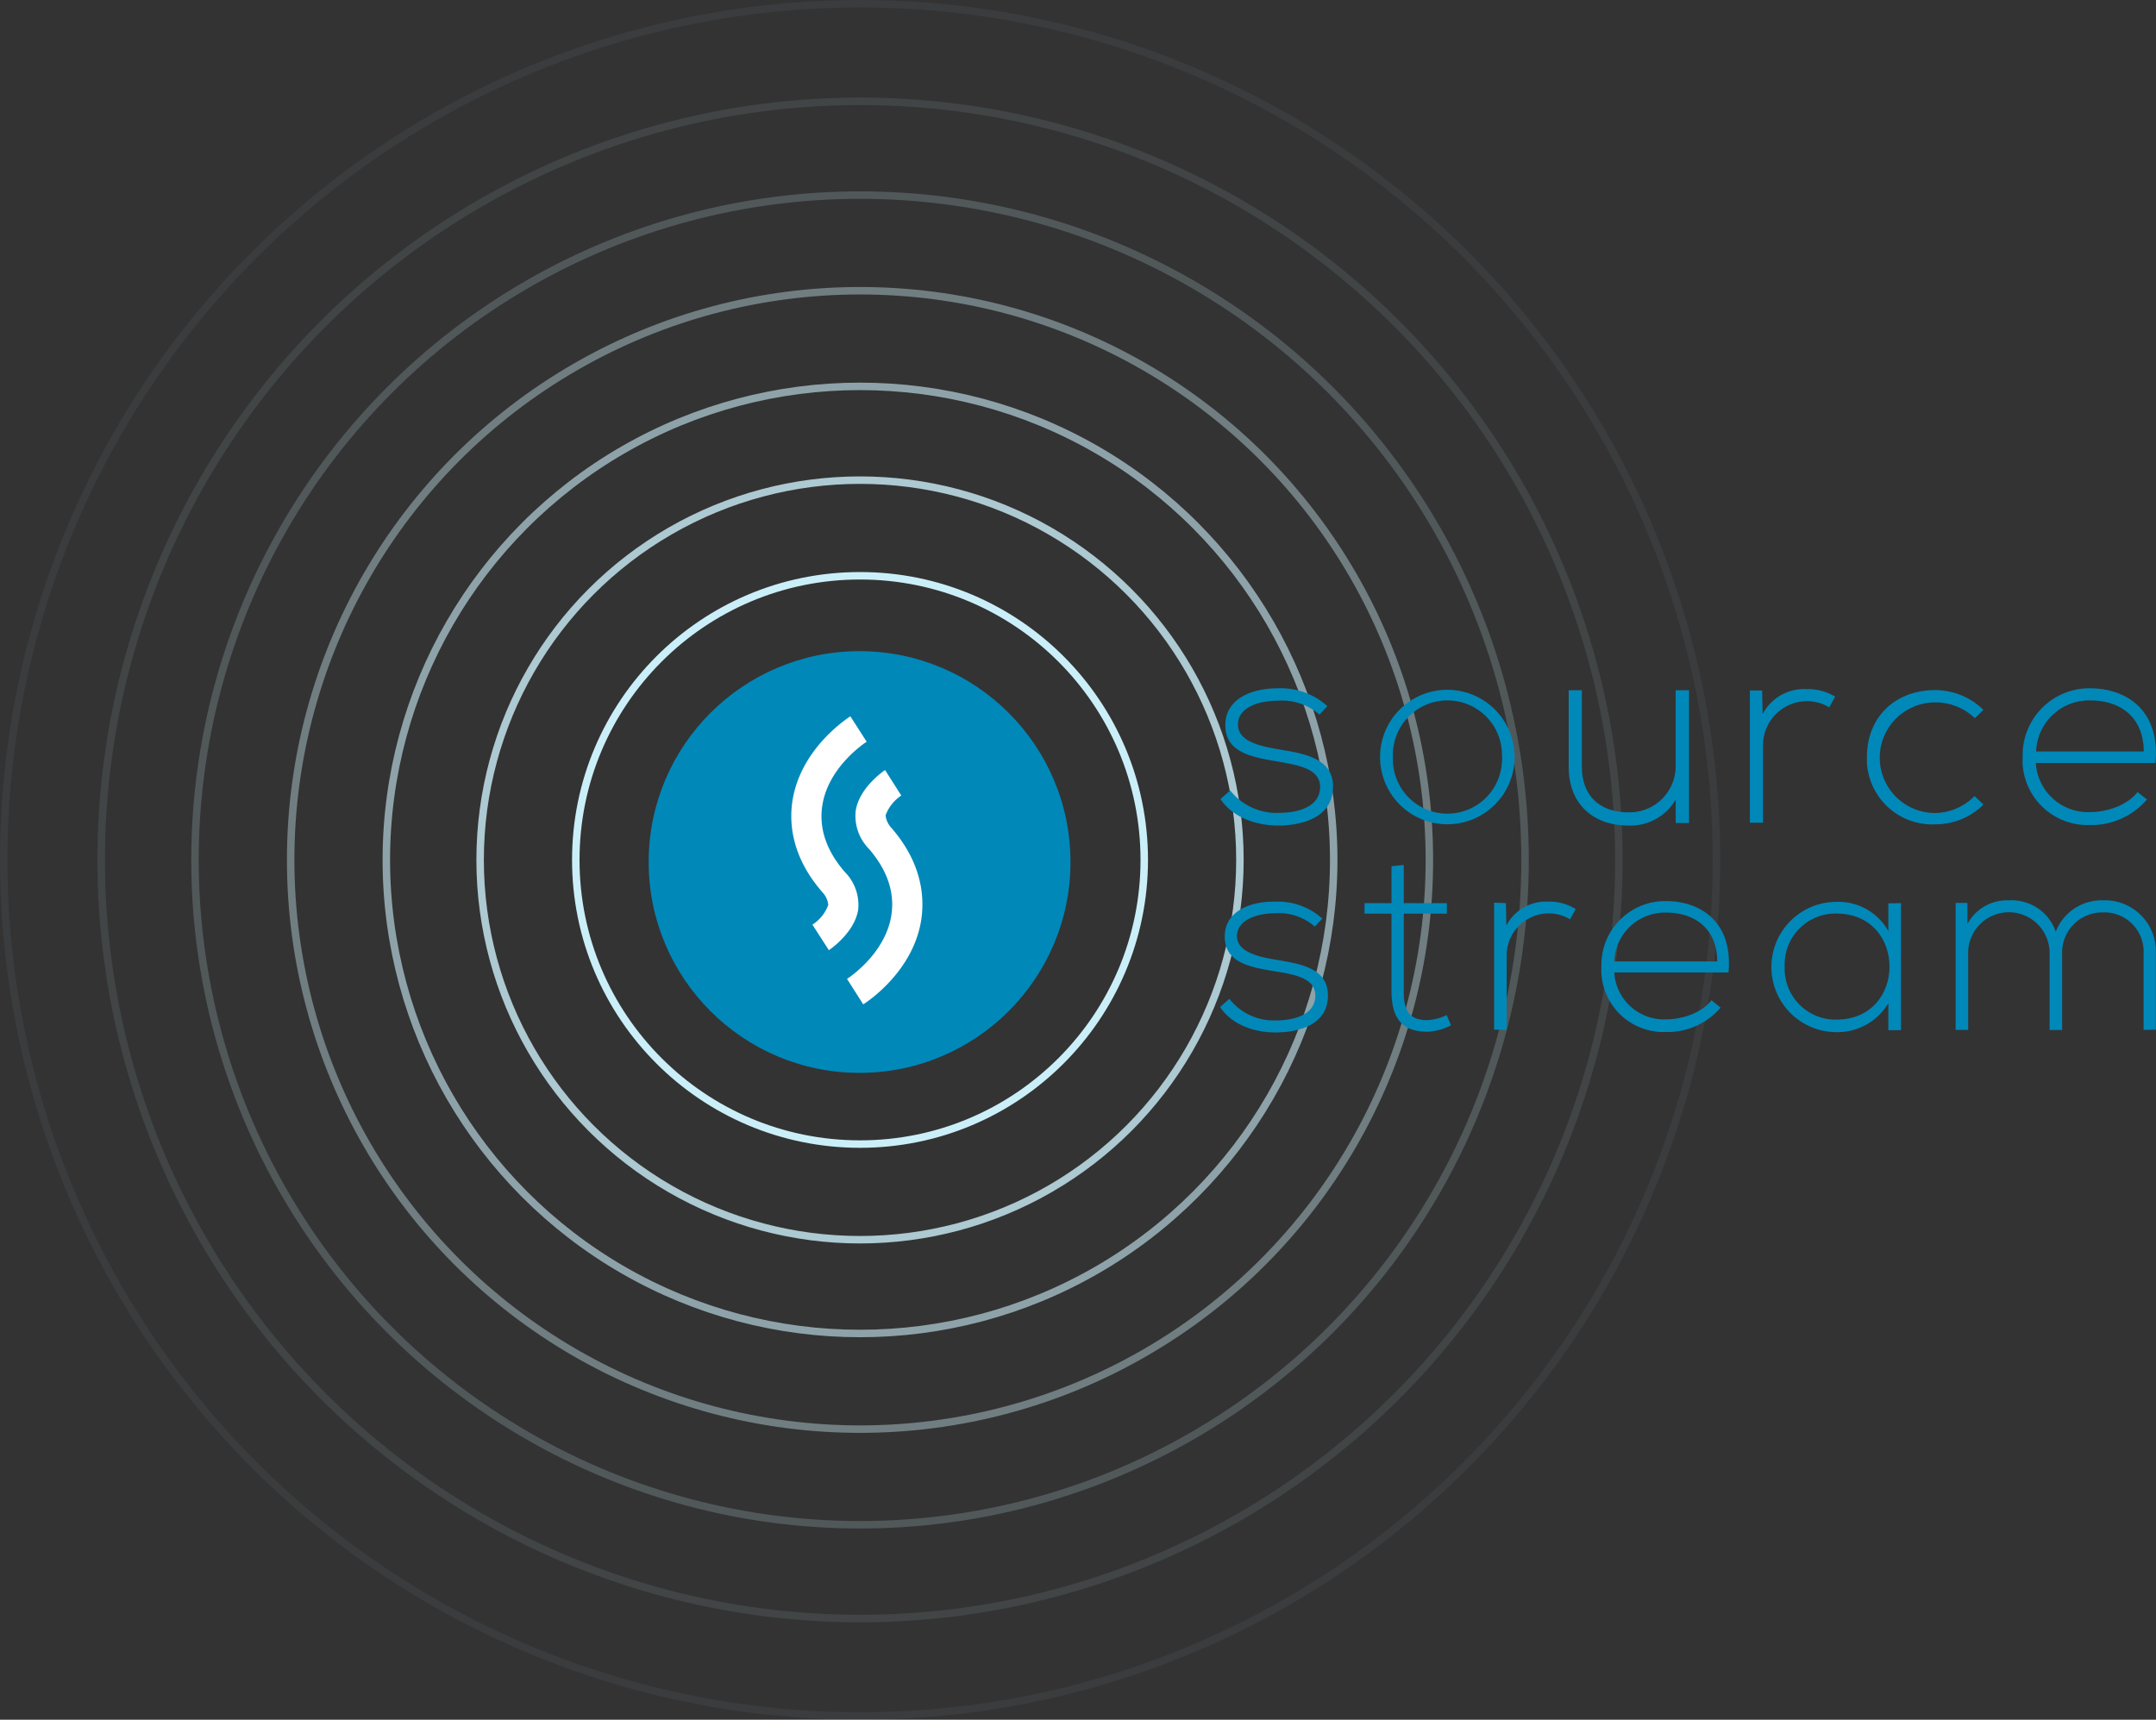 <svg id="Layer_1" data-name="Layer 1" xmlns="http://www.w3.org/2000/svg" viewBox="0 0 288.47 230.16"><rect x="0" y="0" width="288.47" height="230.16" fill="#333333" stroke="none"/><title>intro-logo-blue-circles</title><circle cx="115.01" cy="115.37" r="28.22" style="fill:#0088b9"/><path d="M114.84,121.69a6.27,6.27,0,0,0-1.74-4.94l-.18-.2c-2.37-2.8-3.34-5.73-2.89-8.72.73-4.87,5.1-8,5.84-8.5l.1-.07-2.18-3.4c-.68.44-6.72,4.48-7.76,11.37-.43,2.88-.12,7.3,3.81,11.93l.23.27a2.83,2.83,0,0,1,.76,1.67,5.26,5.26,0,0,1-2.12,2.64l2.2,3.42C111.32,126.88,114.4,124.69,114.84,121.69Z" transform="translate(-0.01 0.01)" style="fill:#fff"/><path d="M119.5,111.05l-.23-.27a2.91,2.91,0,0,1-.77-1.67,5.48,5.48,0,0,1,2.1-2.65l-2.17-3.41s-3.46,2.29-3.93,5.47a6.27,6.27,0,0,0,1.7,5l.18.2c2.37,2.8,3.35,5.73,2.9,8.72-.79,5.21-5.73,8.43-5.94,8.56h0l2.17,3.41c.69-.44,6.73-4.48,7.77-11.37C123.71,120.1,123.4,115.68,119.5,111.05Z" transform="translate(-0.01 0.01)" style="fill:#fff"/><circle cx="115.07" cy="115.09" r="38.03" style="fill:none;stroke:#cbeff9;stroke-miterlimit:10"/><circle cx="115.07" cy="115.09" r="50.83" style="fill:none;stroke:#cbeff9;stroke-miterlimit:10;opacity:0.8;isolation:isolate"/><circle cx="115.07" cy="115.09" r="63.38" style="fill:none;stroke:#cbeff9;stroke-miterlimit:10;opacity:0.6;isolation:isolate"/><circle cx="115.07" cy="115.09" r="76.18" style="fill:none;stroke:#cbeff9;stroke-miterlimit:10;opacity:0.4;isolation:isolate"/><circle cx="115.07" cy="115.09" r="88.98" style="fill:none;stroke:#cbeff9;stroke-miterlimit:10;opacity:0.2;isolation:isolate"/><circle cx="115.07" cy="115.09" r="101.53" style="fill:none;stroke:#cbeff9;stroke-miterlimit:10;opacity:0.1;isolation:isolate"/><circle cx="115.08" cy="115.08" r="114.58" style="fill:none;stroke:#cbeff9;stroke-miterlimit:10;opacity:0.05;isolation:isolate"/><path d="M176.55,95.63A7.6,7.6,0,0,0,171,93.77c-2.77,0-5.42,1-5.35,3.27s3.16,2.83,5.39,3.23c3.16.54,7.5,1.08,7.32,5.21-.1,3.91-4.16,5-7.29,5s-6.21-1.18-7.76-3.55l1.3-1.15a7.86,7.86,0,0,0,6.5,3c2.15,0,5.42-.57,5.53-3.37.07-2.55-2.87-3-5.78-3.52-3.45-.58-6.86-1.22-6.9-4.78s3.45-5,7-5a9.28,9.28,0,0,1,6.65,2.39Z" transform="translate(-0.01 0.01)" style="fill:#0088b9"/><path d="M184.66,101.31a9,9,0,1,1,9,9A9,9,0,0,1,184.66,101.31Zm16.31,0a7.3,7.3,0,1,0-14.59-.54,4.86,4.86,0,0,0,0,.54,7.3,7.3,0,1,0,14.59.54A4.86,4.86,0,0,0,201,101.31Z" transform="translate(-0.01 0.01)" style="fill:#0088b9"/><path d="M224.22,110.14V107a7,7,0,0,1-6.32,3.48c-4.74,0-8-2.91-8-7.83V92.37h1.76v10.2c0,4,2.48,6.17,6.32,6.14a6.17,6.17,0,0,0,6.23-6.11c0-.12,0-.24,0-.36V92.37H226v17.77Z" transform="translate(-0.01 0.01)" style="fill:#0088b9"/><path d="M235.78,92.4l.07,3.16a6.25,6.25,0,0,1,5.89-3.34,7.09,7.09,0,0,1,3.81,1l-.79,1.44a5.77,5.77,0,0,0-3-.83,5.9,5.9,0,0,0-5.86,5.93V110.1h-1.76V92.4Z" transform="translate(-0.01 0.01)" style="fill:#0088b9"/><path d="M265.39,107.67a9.12,9.12,0,0,1-6.47,2.65A8.76,8.76,0,0,1,249.8,102c0-.21,0-.43,0-.65,0-5.6,4-9,9.12-9A9.22,9.22,0,0,1,265.39,95l-1.15,1.11A7.55,7.55,0,0,0,258.92,94a7.4,7.4,0,0,0,0,14.8,7.51,7.51,0,0,0,5.28-2.27Z" transform="translate(-0.01 0.01)" style="fill:#0088b9"/><path d="M270.64,101.27a8.93,8.93,0,0,1,8.68-9.16h.32c5,0,9.44,3.06,8.76,10h-16a7,7,0,0,0,7.22,6.57c2.33,0,5.06-.93,6.39-2.69l1.26,1a9.77,9.77,0,0,1-7.65,3.42,8.71,8.71,0,0,1-9-8.42C270.63,101.75,270.63,101.51,270.64,101.27Zm16.2-.71c0-4.39-2.91-6.83-7.18-6.83a7.09,7.09,0,0,0-7.22,6.83Z" transform="translate(-0.01 0.01)" style="fill:#0088b9"/><path d="M175.93,124a7.27,7.27,0,0,0-5.29-1.78c-2.64,0-5.18,1-5.12,3.12s3,2.72,5.16,3.09c3,.52,7.17,1,7,5-.1,3.75-4,4.74-7,4.74s-5.94-1.13-7.42-3.4l1.24-1.1a7.54,7.54,0,0,0,6.21,2.89c2.07,0,5.19-.55,5.29-3.23.07-2.44-2.74-2.92-5.53-3.36-3.29-.55-6.55-1.17-6.59-4.57s3.3-4.78,6.73-4.74a8.91,8.91,0,0,1,6.32,2.27Z" transform="translate(-0.01 0.01)" style="fill:#0088b9"/><path d="M187.83,115.75v5.11h5.77v1.41h-5.77v10.34c0,2.3.48,3.91,3.13,3.91a6.4,6.4,0,0,0,2.61-.68l.58,1.37a7.27,7.27,0,0,1-3.19.86c-3.61,0-4.77-2.13-4.77-5.46V122.27h-3.61v-1.41h3.61v-4.94Z" transform="translate(-0.01 0.01)" style="fill:#0088b9"/><path d="M201.5,120.86l.06,3a6,6,0,0,1,5.64-3.2,6.6,6.6,0,0,1,3.64,1l-.76,1.37a5.43,5.43,0,0,0-2.88-.79,5.64,5.64,0,0,0-5.6,5.67v9.89h-1.68v-17Z" transform="translate(-0.01 0.01)" style="fill:#0088b9"/><path d="M214.28,129.35a8.53,8.53,0,0,1,8.3-8.76h.32c4.78,0,9,2.92,8.38,9.55H216a6.67,6.67,0,0,0,6.9,6.28c2.23,0,4.84-.89,6.11-2.57l1.21,1a9.34,9.34,0,0,1-7.32,3.26,8.33,8.33,0,0,1-8.63-8C214.26,129.86,214.27,129.6,214.28,129.35Zm15.49-.69c0-4.19-2.78-6.53-6.87-6.53a6.78,6.78,0,0,0-6.9,6.53Z" transform="translate(-0.01 0.01)" style="fill:#0088b9"/><path d="M254.36,120.86v17h-1.69v-3.61a7.93,7.93,0,0,1-6.93,3.88,8.72,8.72,0,1,1,0-17.44h0a7.67,7.67,0,0,1,6.93,3.91v-3.71Zm-15.56,8.49a6.82,6.82,0,0,0,6.52,7.1h.42c9.44,0,9.44-14.19,0-14.19a6.78,6.78,0,0,0-6.94,6.63A3.38,3.38,0,0,0,238.8,129.35Z" transform="translate(-0.01 0.01)" style="fill:#0088b9"/><path d="M286.82,137.83V127.66a5.25,5.25,0,0,0-4.93-5.55,4.13,4.13,0,0,0-.5,0,5.36,5.36,0,0,0-5.47,5.25c0,.14,0,.28,0,.42v10.06h-1.68V127.77a5.45,5.45,0,1,0-10.89-.47,3.69,3.69,0,0,0,0,.47v10.06h-1.68v-17h1.58v2.82a6,6,0,0,1,5.53-3.16,6.25,6.25,0,0,1,6.29,4.19,6.56,6.56,0,0,1,6.28-4.19,6.82,6.82,0,0,1,7.11,6.52c0,.2,0,.41,0,.62V137.8Z" transform="translate(-0.01 0.01)" style="fill:#0088b9"/></svg>